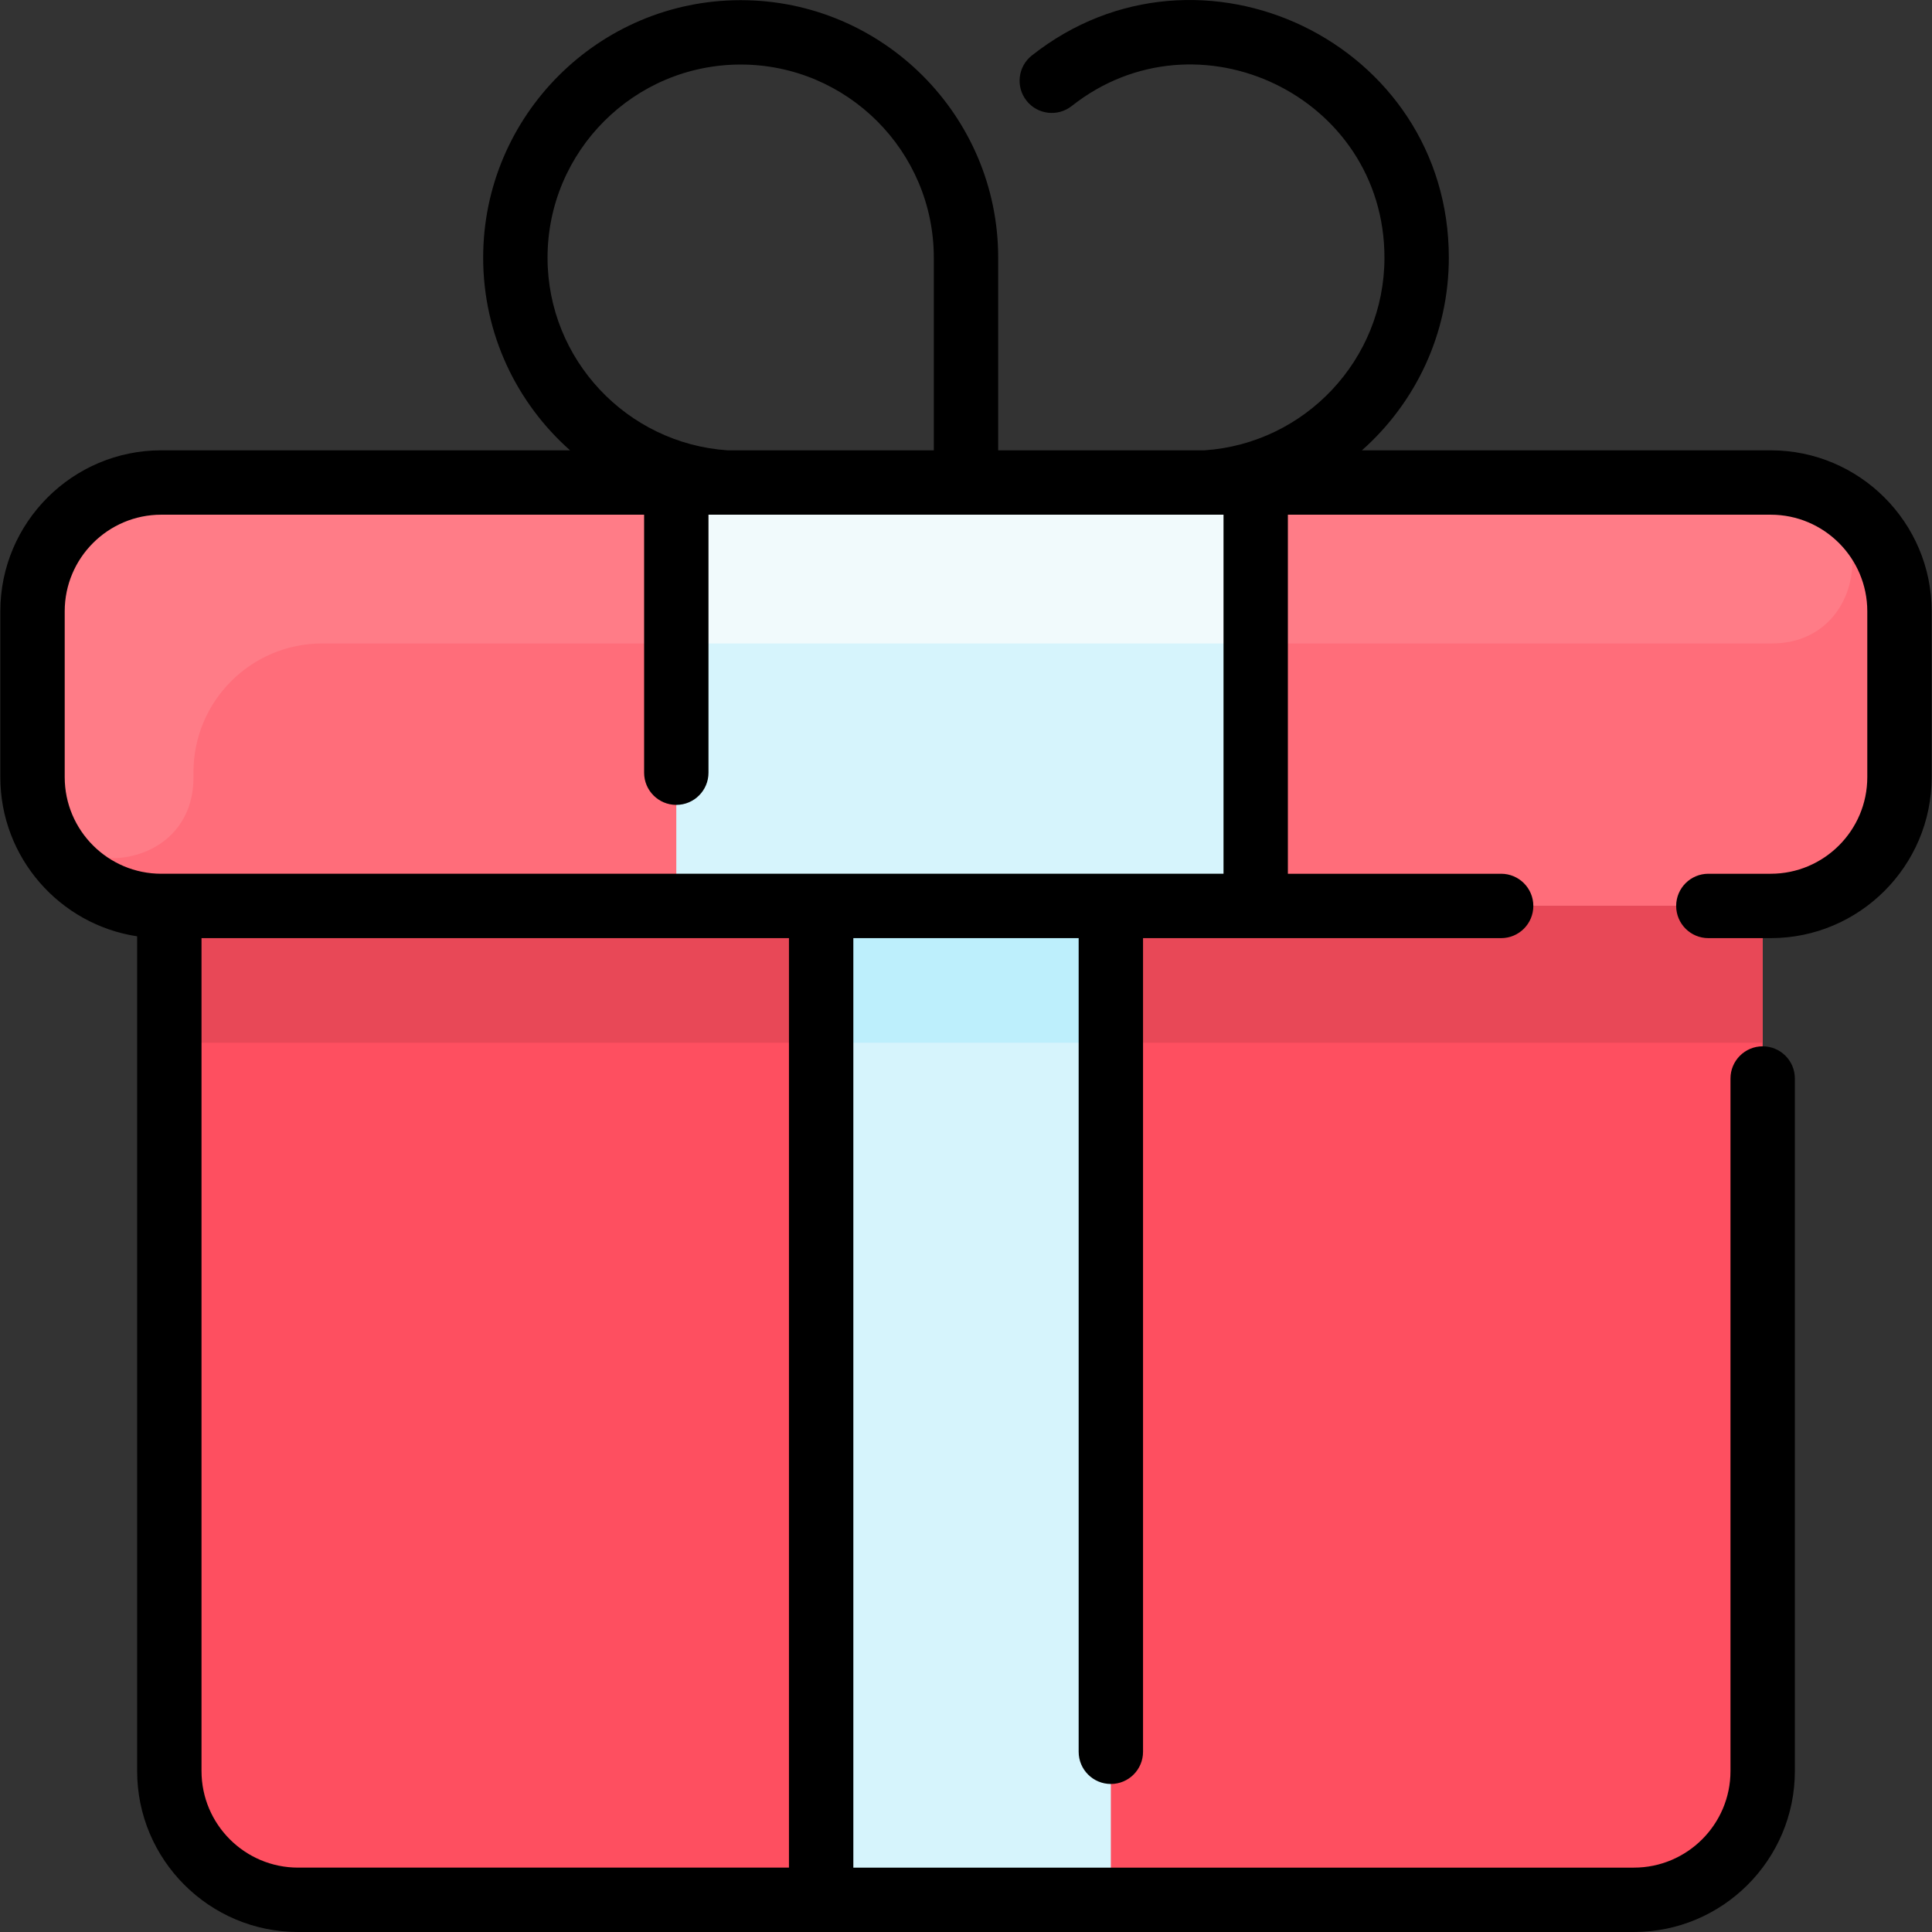 <svg id="Layer_1" enable-background="new 0 0 480.165 480.165" height="512" viewBox="0 0 480.165 480.165" width="512" xmlns="http://www.w3.org/2000/svg"><rect x="0" y="0" width="480.165" height="480.165" fill="#333333" stroke="none"/><path d="m438.082 225.151v215.01c0 17.68-14.33 32-32 32h-332c-17.67 0-32-14.32-32-32v-215.01z" fill="#fe4f60"/><path d="m472.082 151.921v41.23c0 17.68-14.33 32-32 32h-400c-17.67 0-32-14.32-32-32v-41.23c0-17.68 14.33-32 32-32h400c17.67 0 32 14.32 32 32z" fill="#ff6d7a"/><path d="m440.341 159.921h-360.258c-17.67 0-32 14.32-32 32v1.35c0 25.762-38.768 27.127-39.965 1.393-.05-1.079-.035 1.807-.035-42.743 0-17.68 14.33-32 32-32h400c27.657 0 26.349 40 .258 40z" fill="#ff7c87"/><path d="m42.082 225.151h396v34h-396z" fill="#e84857"/><path d="m276.082 472.161h-72c0-7.029 0-240.427 0-247.01h72z" fill="#d6f4fc"/><path d="m204.082 225.151h72v34h-72z" fill="#bdeffc"/><path d="m312.082 225.151c-6.872 0-137.105 0-144 0 0-14.353 0-90.27 0-105.23h144z" fill="#d6f4fc"/><path d="m312.082 119.921v40h-144v-40z" fill="#f1fafc"/><path d="m440.082 111.918h-101.593c13.232-11.733 21.593-28.843 21.593-47.876 0-53.468-61.949-83.174-103.637-50.251-3.468 2.738-4.059 7.769-1.32 11.236 2.74 3.469 7.771 4.058 11.236 1.32 31.202-24.64 77.721-2.463 77.721 37.695 0 25.369-19.785 46.19-44.734 47.876h-51.266v-47.877c0-35.29-28.71-64-64-64s-64 28.71-64 64c0 19.034 8.361 36.143 21.593 47.876h-101.593c-22.056 0-40 17.944-40 40v41.237c0 20.017 14.781 36.645 34 39.549v207.461c0 22.056 17.944 40 40 40h332c22.056 0 40-17.944 40-40v-172.123c0-4.418-3.582-8-8-8s-8 3.582-8 8v172.124c0 13.233-10.767 24-24 24h-194v-231.01h56v202.22c0 4.418 3.582 8 8 8s8-3.582 8-8v-202.22h89c4.418 0 8-3.582 8-8s-3.582-8-8-8h-53v-89.237h120c13.233 0 24 10.766 24 24v41.237c0 13.234-10.767 24-24 24h-15.5c-4.418 0-8 3.582-8 8s3.582 8 8 8h15.5c22.056 0 40-17.944 40-40v-41.237c0-22.056-17.944-40-40-40zm-304-47.877c0-26.467 21.532-48 48-48s48 21.533 48 48v47.876h-51.266c-24.948-1.685-44.734-22.507-44.734-47.876zm60 400.124h-122c-13.233 0-24-10.767-24-24v-207.01h146zm108-247.01h-264c-13.233 0-24-10.766-24-24v-41.237c0-13.234 10.767-24 24-24h120v64.124c0 4.418 3.582 8 8 8s8-3.582 8-8v-64.124h128z"/></svg>